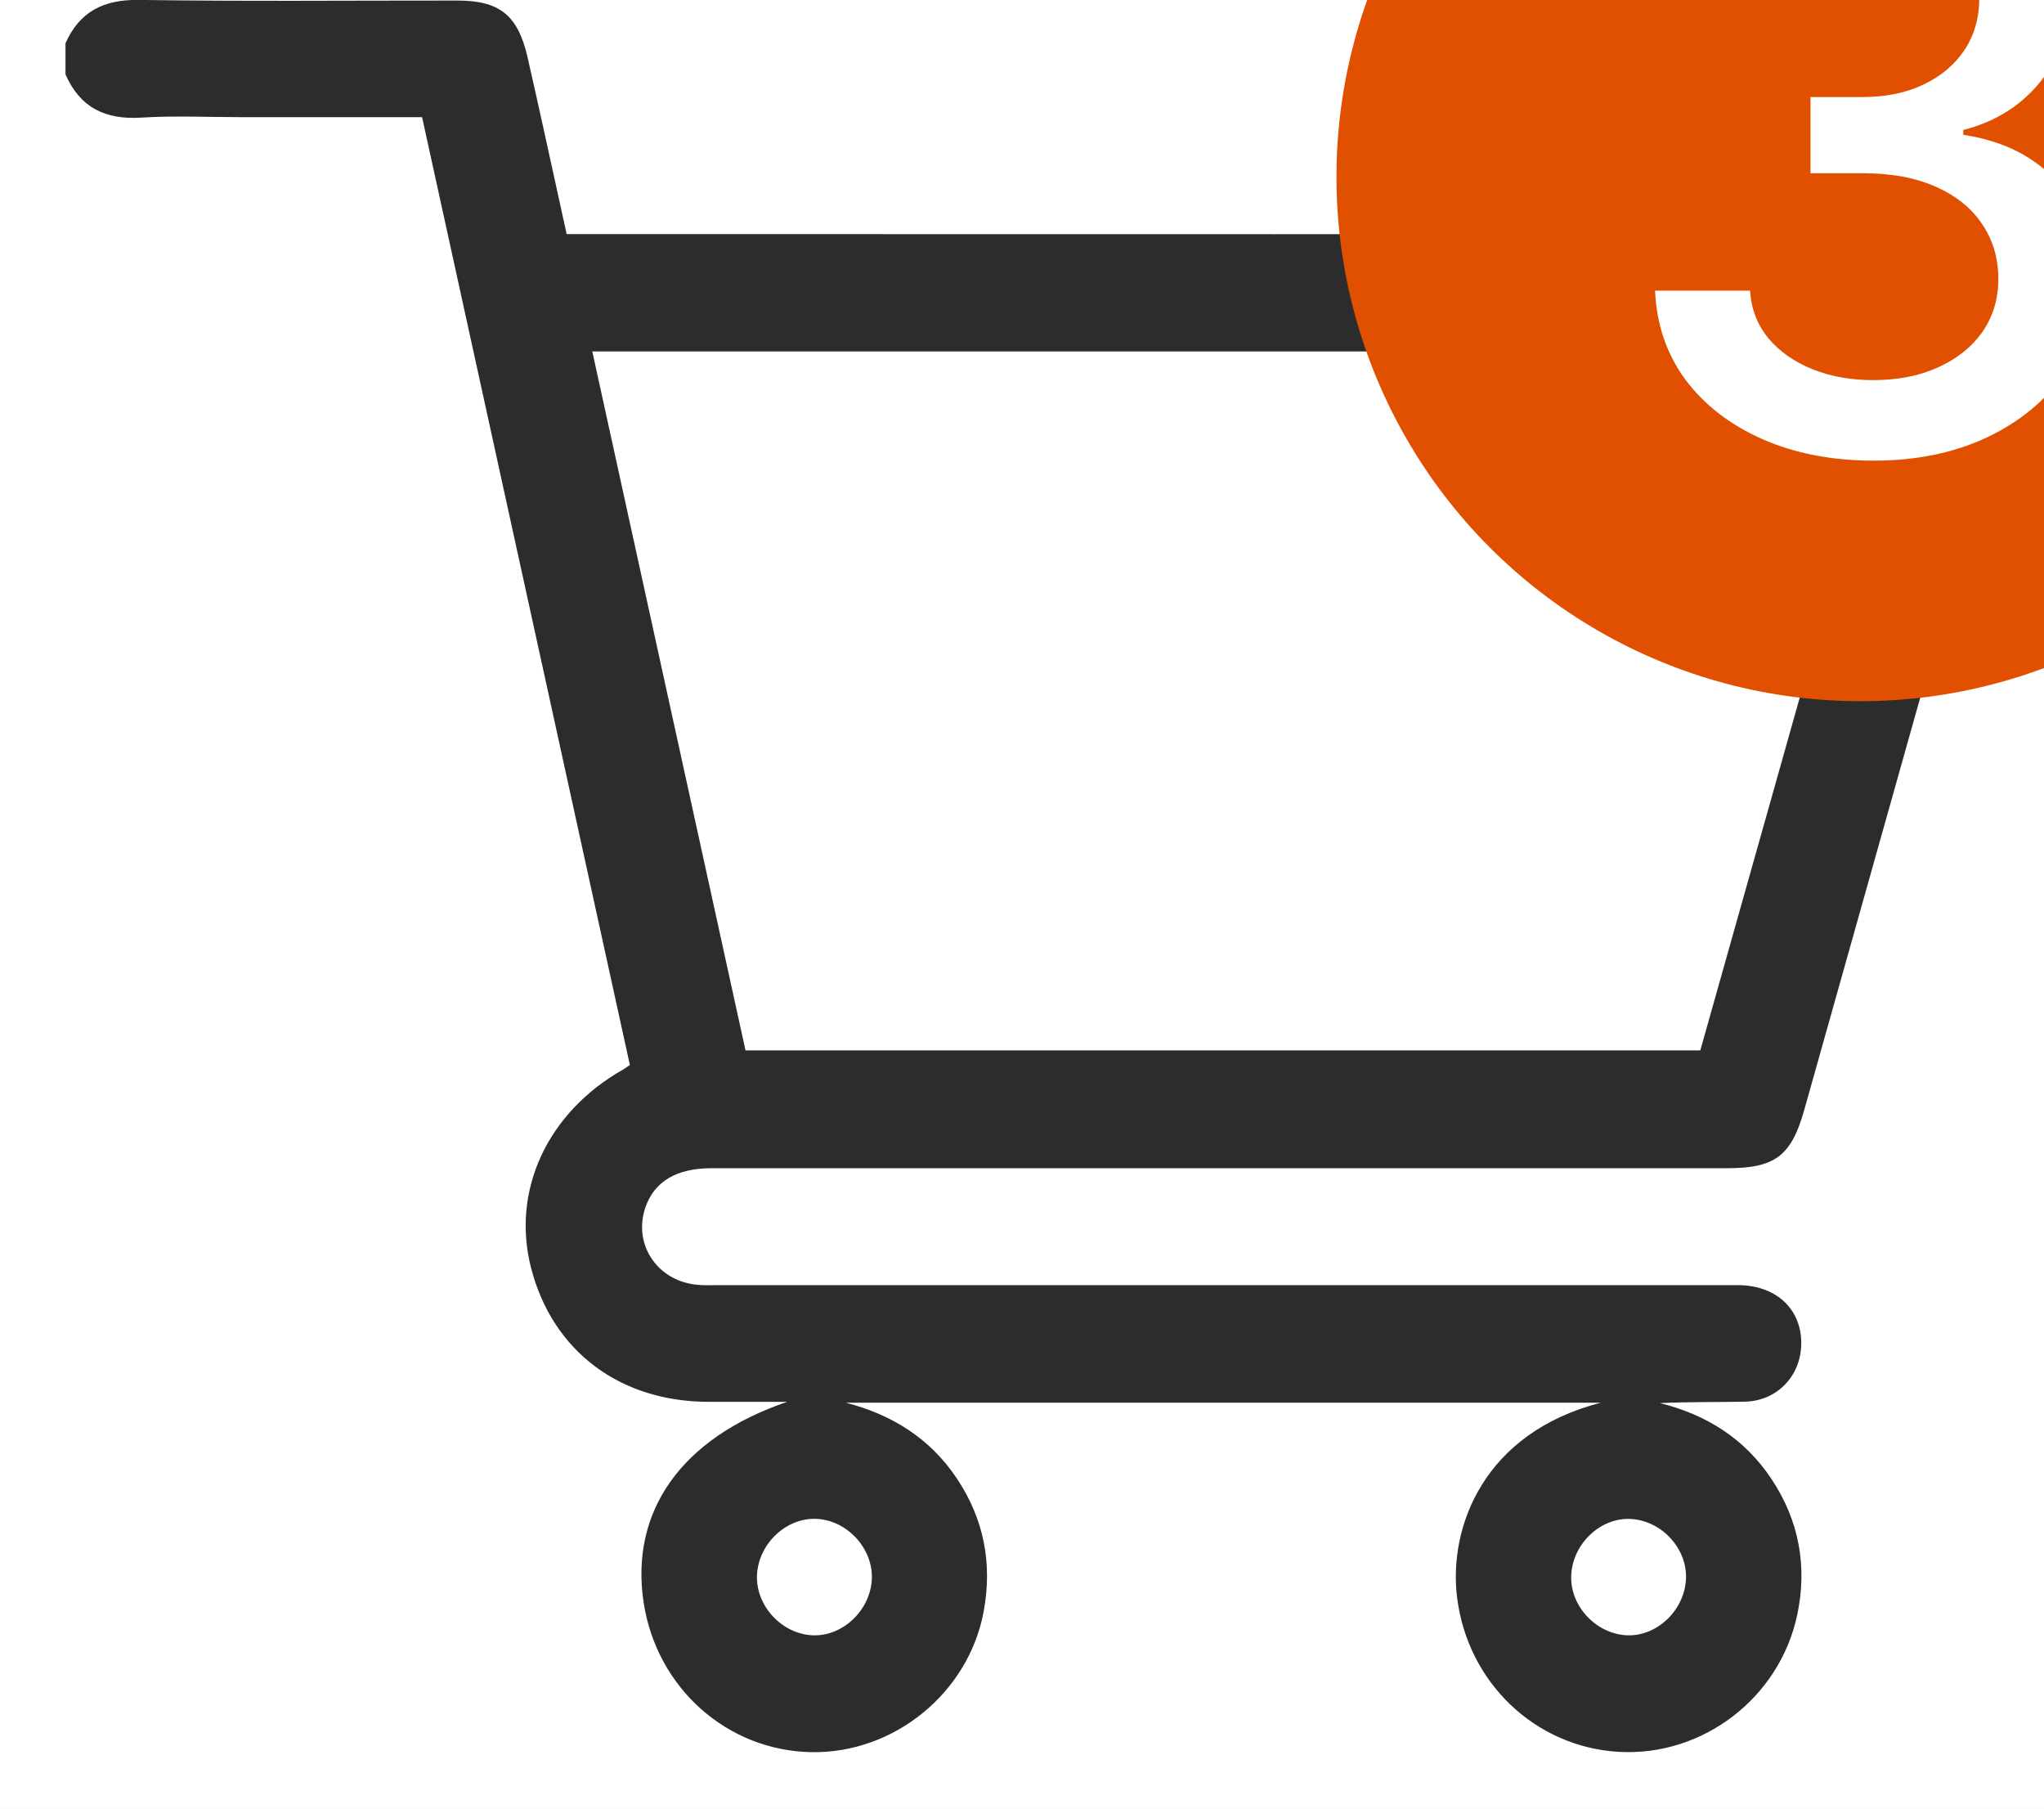 <svg width="26" height="23" viewBox="0 0 26 23" fill="none" xmlns="http://www.w3.org/2000/svg">
<rect width="26" height="23" fill="#E5E5E5"/>
<g id="Home" clip-path="url(#clip0_0_1)">
<rect width="1600" height="6414.17" transform="translate(-1303 -51.583)" fill="white"/>
<g id="Group 309">
<g id="Rectangle 1" filter="url(#filter0_d_0_1)">
<rect x="-1303" y="-51.583" width="1600" height="108.333" fill="white"/>
</g>
<g id="Nav top">
<g id="Frame" clip-path="url(#clip1_0_1)">
<g id="Group">
<path id="Vector" d="M0.833 0.55C1.015 0.142 1.324 -0.007 1.767 -0.001C3.118 0.019 4.469 0.006 5.82 0.007C6.352 0.007 6.587 0.192 6.71 0.725C6.878 1.462 7.037 2.202 7.208 2.977C7.305 2.977 7.407 2.977 7.51 2.977C13.322 2.977 19.135 2.984 24.947 2.966C25.542 2.964 25.985 3.385 25.785 4.082C24.828 7.423 23.893 10.771 22.95 14.116C22.785 14.701 22.578 14.856 21.969 14.856C17.663 14.856 13.357 14.856 9.05 14.856C8.606 14.856 8.324 15.024 8.21 15.353C8.051 15.814 8.35 16.278 8.846 16.336C8.942 16.348 9.041 16.343 9.139 16.343C13.461 16.343 17.784 16.343 22.106 16.343C22.577 16.343 22.898 16.628 22.912 17.052C22.926 17.478 22.617 17.816 22.195 17.825C21.837 17.832 21.479 17.826 21.114 17.843C21.709 17.99 22.197 18.299 22.536 18.812C22.883 19.335 22.992 19.917 22.861 20.536C22.637 21.592 21.66 22.339 20.591 22.278C19.529 22.217 18.667 21.397 18.534 20.312C18.424 19.418 18.874 18.22 20.363 17.838C17.132 17.838 13.946 17.838 10.759 17.838C11.342 17.988 11.829 18.29 12.169 18.798C12.513 19.311 12.627 19.88 12.512 20.495C12.32 21.526 11.377 22.298 10.325 22.282C9.251 22.265 8.353 21.466 8.187 20.378C8.011 19.22 8.667 18.285 10.013 17.827C9.649 17.827 9.332 17.828 9.015 17.827C7.884 17.826 7.029 17.182 6.756 16.127C6.501 15.142 6.962 14.146 7.926 13.601C7.954 13.585 7.978 13.566 8.012 13.543C7.131 9.526 6.251 5.514 5.369 1.49C4.596 1.49 3.84 1.49 3.084 1.49C2.653 1.49 2.22 1.469 1.79 1.496C1.341 1.523 1.019 1.37 0.833 0.946C0.833 0.814 0.833 0.682 0.833 0.55ZM24.134 4.469C18.591 4.469 13.073 4.469 7.534 4.469C8.186 7.442 8.834 10.401 9.483 13.358C13.543 13.358 17.585 13.358 21.628 13.358C22.463 10.396 23.295 7.447 24.134 4.469ZM11.09 20.076C11.104 19.686 10.771 19.329 10.379 19.315C9.995 19.301 9.643 19.639 9.629 20.035C9.615 20.425 9.948 20.781 10.34 20.796C10.724 20.81 11.075 20.473 11.09 20.076ZM20.752 19.317C20.37 19.291 20.013 19.619 19.987 20.019C19.961 20.406 20.285 20.768 20.68 20.795C21.061 20.82 21.419 20.493 21.445 20.092C21.471 19.705 21.147 19.343 20.752 19.317Z" fill="#2C2C2C"/>
</g>
</g>
</g>
</g>
<g id="Nav top/state8">
<g id="Group 752">
<circle id="Ellipse 23" cx="23.667" cy="2.25" r="6.667" fill="#E05000"/>
<path id="3" d="M23.834 5.858C23.306 5.858 22.834 5.767 22.419 5.585C22.006 5.402 21.679 5.15 21.438 4.827C21.199 4.501 21.071 4.124 21.053 3.696H22.261C22.276 3.929 22.354 4.132 22.495 4.303C22.639 4.473 22.826 4.604 23.057 4.696C23.288 4.788 23.544 4.834 23.826 4.834C24.137 4.834 24.411 4.781 24.65 4.673C24.891 4.565 25.079 4.415 25.215 4.223C25.351 4.028 25.419 3.803 25.419 3.549C25.419 3.285 25.351 3.053 25.215 2.853C25.082 2.651 24.886 2.492 24.627 2.376C24.37 2.261 24.06 2.203 23.696 2.203H23.03V1.234H23.696C23.988 1.234 24.245 1.181 24.465 1.076C24.688 0.971 24.863 0.824 24.988 0.637C25.114 0.447 25.177 0.226 25.177 -0.028C25.177 -0.272 25.122 -0.484 25.011 -0.663C24.904 -0.845 24.75 -0.987 24.55 -1.09C24.352 -1.193 24.119 -1.244 23.85 -1.244C23.593 -1.244 23.353 -1.197 23.13 -1.102C22.91 -1.009 22.73 -0.876 22.592 -0.702C22.453 -0.53 22.379 -0.323 22.369 -0.082H21.218C21.231 -0.508 21.357 -0.882 21.595 -1.205C21.836 -1.529 22.154 -1.781 22.549 -1.963C22.944 -2.145 23.383 -2.237 23.865 -2.237C24.37 -2.237 24.806 -2.138 25.173 -1.94C25.542 -1.745 25.827 -1.485 26.027 -1.159C26.23 -0.834 26.33 -0.477 26.327 -0.09C26.33 0.351 26.207 0.726 25.958 1.034C25.712 1.341 25.383 1.548 24.973 1.653V1.714C25.496 1.794 25.901 2.002 26.189 2.338C26.478 2.674 26.622 3.09 26.619 3.588C26.622 4.021 26.502 4.41 26.258 4.754C26.017 5.097 25.687 5.368 25.269 5.565C24.851 5.76 24.373 5.858 23.834 5.858Z" fill="white"/>
</g>
</g>
</g>
<defs>
<filter id="filter0_d_0_1" x="-1311.33" y="-58.25" width="1616.67" height="125" filterUnits="userSpaceOnUse" color-interpolation-filters="sRGB">
<feFlood flood-opacity="0" result="BackgroundImageFix"/>
<feColorMatrix in="SourceAlpha" type="matrix" values="0 0 0 0 0 0 0 0 0 0 0 0 0 0 0 0 0 0 127 0" result="hardAlpha"/>
<feOffset dy="1.667"/>
<feGaussianBlur stdDeviation="4.167"/>
<feComposite in2="hardAlpha" operator="out"/>
<feColorMatrix type="matrix" values="0 0 0 0 0 0 0 0 0 0 0 0 0 0 0 0 0 0 0.15 0"/>
<feBlend mode="normal" in2="BackgroundImageFix" result="effect1_dropShadow_0_1"/>
<feBlend mode="normal" in="SourceGraphic" in2="effect1_dropShadow_0_1" result="shape"/>
</filter>
<clipPath id="clip0_0_1">
<rect width="1600" height="6414.17" fill="white" transform="translate(-1303 -51.583)"/>
</clipPath>
<clipPath id="clip1_0_1">
<rect width="25" height="22.283" fill="white" transform="translate(0.833)"/>
</clipPath>
</defs>
</svg>
